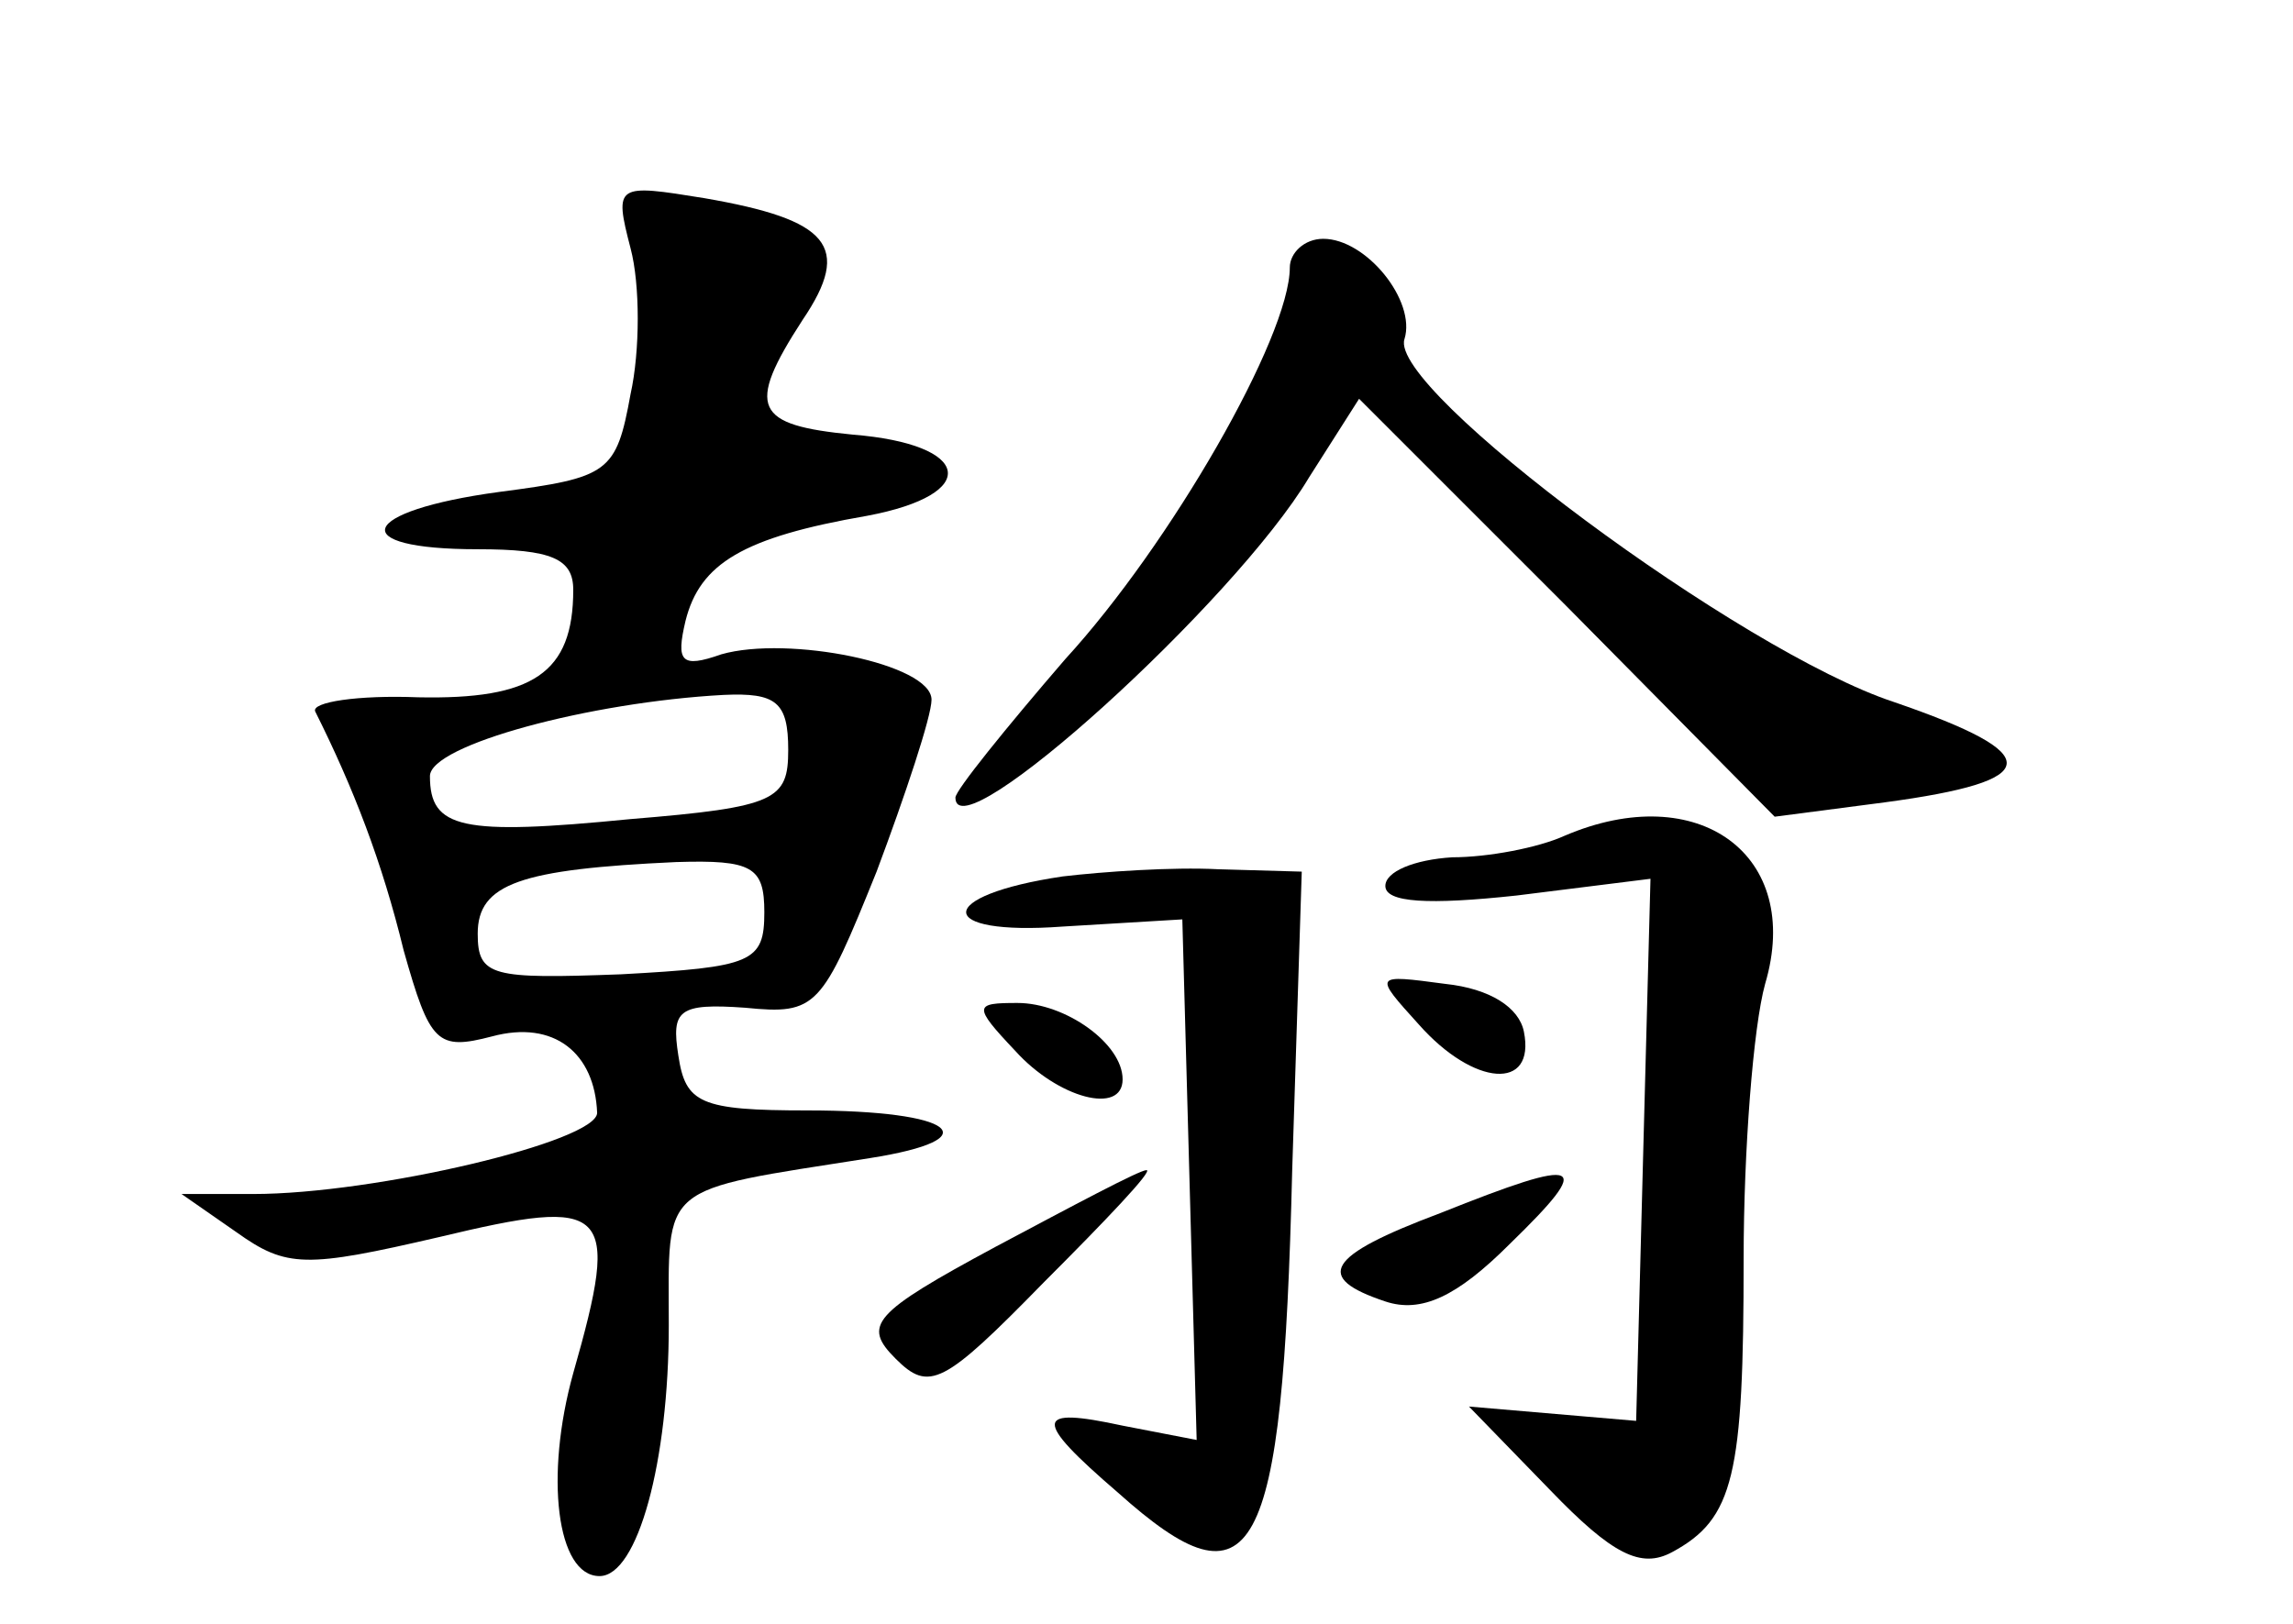<?xml version="1.0" standalone="no"?>
<!DOCTYPE svg PUBLIC "-//W3C//DTD SVG 20010904//EN"
 "http://www.w3.org/TR/2001/REC-SVG-20010904/DTD/svg10.dtd">
<svg version="1.0" xmlns="http://www.w3.org/2000/svg"
 width="96pt" height="68pt" viewBox="0 0 96 68"
 preserveAspectRatio="xMidYMid meet">
<g transform="translate(0,68) scale(0.1,-0.1)"
fill="#000000" stroke="none">
<path d="M264 576 c4 -15 4 -43 0 -61 -6 -33 -9 -35 -55 -41 -59 -8 -65 -24
-9 -24 31 0 40 -4 40 -17 0 -35 -17 -46 -65 -45 -25 1 -45 -2 -43 -6 16 -32
28 -63 37 -100 11 -39 14 -42 37 -36 26 7 43 -7 44 -32 0 -12 -93 -34 -144
-34 l-30 0 23 -16 c21 -15 29 -15 85 -2 71 17 76 13 56 -57 -12 -43 -7 -85 11
-85 16 0 29 48 29 105 0 60 -5 56 84 70 51 8 36 20 -26 20 -45 0 -51 3 -54 23
-3 19 0 22 28 20 30 -3 32 0 55 57 12 32 23 65 23 72 0 15 -60 27 -88 19 -17
-6 -19 -3 -15 14 6 24 24 35 76 44 48 9 44 30 -6 34 -41 4 -45 11 -21 48 21
31 11 42 -41 51 -37 6 -38 6 -31 -21z m66 -210 c0 -21 -5 -24 -66 -29 -71 -7
-84 -4 -84 18 0 13 67 31 123 34 22 1 27 -3 27 -23z m-10 -68 c0 -21 -5 -23
-60 -26 -54 -2 -60 -1 -60 17 0 21 18 27 83 30 32 1 37 -2 37 -21z"/>
<path d="M540 568 c0 -29 -50 -116 -94 -164 -25 -29 -46 -55 -46 -58 0 -24
117 82 148 134 l21 33 87 -87 87 -88 46 6 c67 9 68 20 4 42 -64 21 -212 131
-205 152 5 16 -16 42 -34 42 -8 0 -14 -6 -14 -12z"/>
<path d="M655 330 c-11 -5 -32 -9 -47 -9 -16 -1 -28 -6 -28 -12 0 -7 18 -8 55
-4 l56 7 -3 -113 -3 -114 -35 3 -35 3 34 -35 c26 -27 38 -33 51 -26 26 14 30
32 30 123 0 45 4 97 9 115 16 54 -28 86 -84 62z"/>
<path d="M445 313 c-54 -8 -54 -25 0 -21 l50 3 3 -109 3 -109 -31 6 c-37 8
-38 3 -2 -28 57 -51 69 -30 73 135 l4 125 -35 1 c-19 1 -48 -1 -65 -3z"/>
<path d="M594 251 c23 -26 49 -28 44 -3 -2 10 -14 18 -33 20 -30 4 -30 4 -11
-17z"/>
<path d="M425 240 c18 -20 45 -27 45 -12 0 15 -24 32 -44 32 -18 0 -19 -1 -1
-20z"/>
<path d="M417 158 c-52 -28 -56 -33 -42 -47 14 -14 20 -11 62 32 26 26 46 47
43 47 -3 0 -31 -15 -63 -32z"/>
<path d="M603 172 c-48 -18 -53 -27 -23 -37 15 -5 30 2 52 24 36 35 31 37 -29
13z"/>
</g>
</svg>
